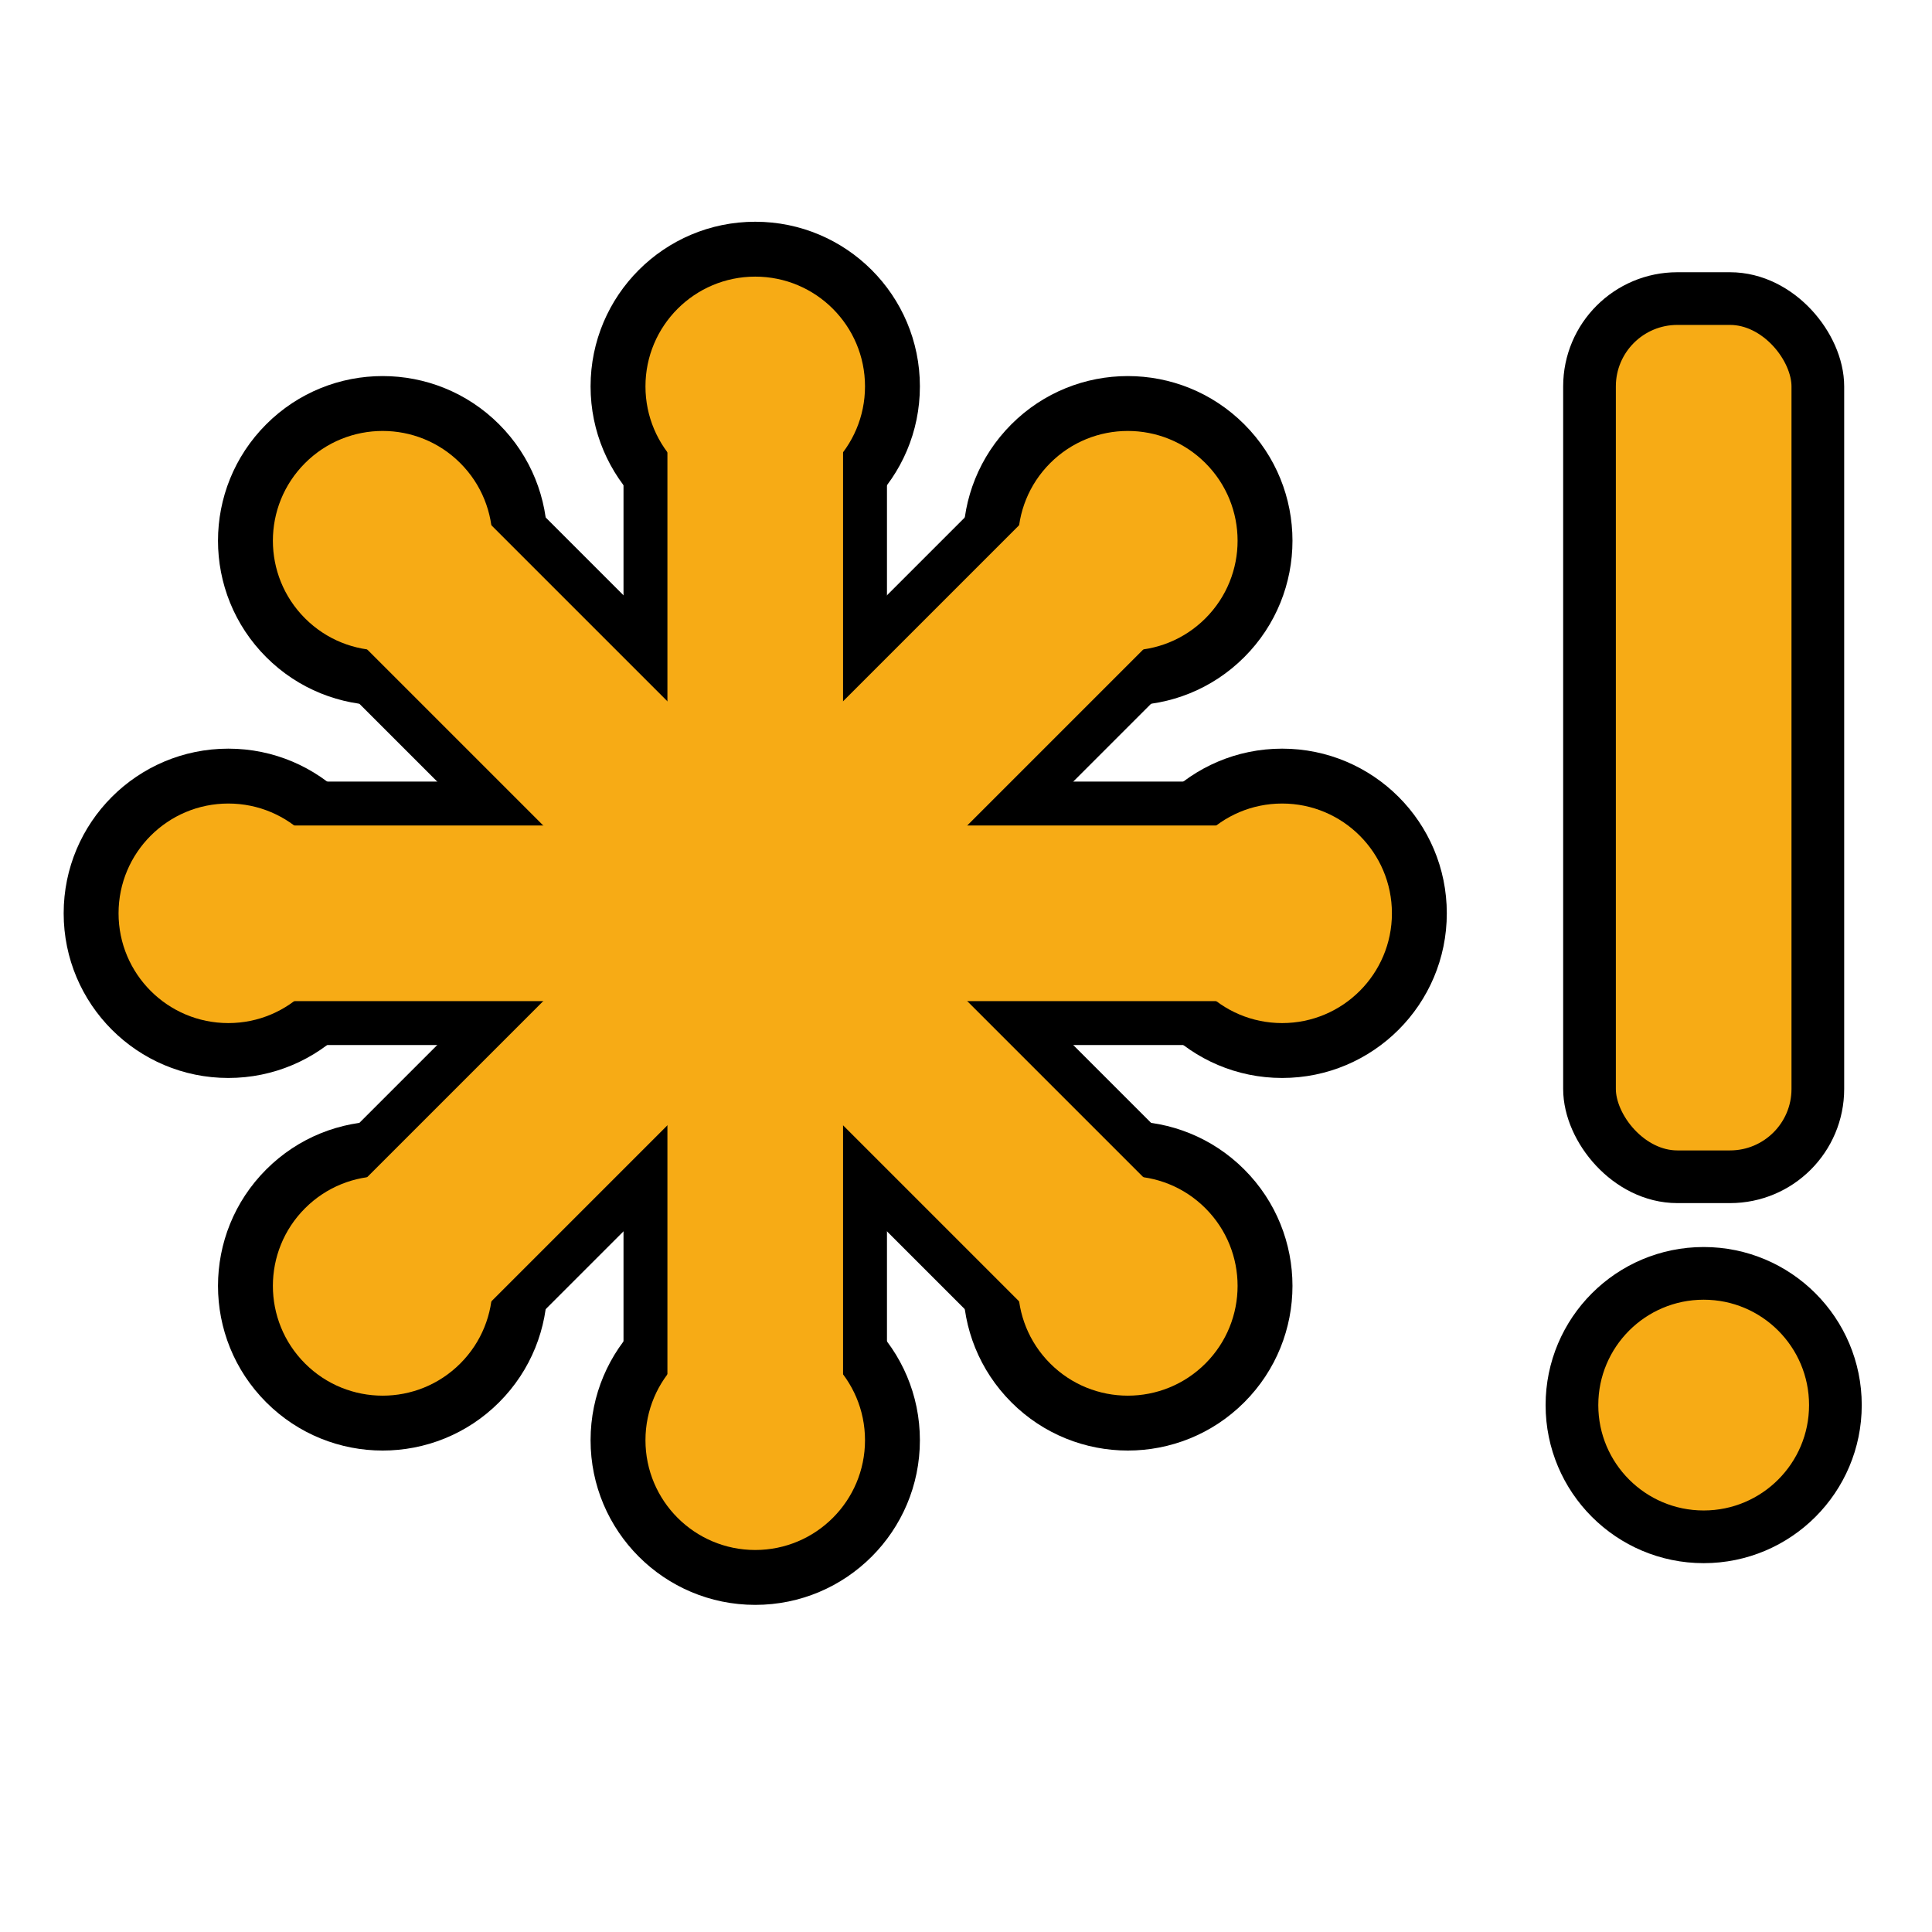 <svg viewBox="7 -2 110 110" xmlns="http://www.w3.org/2000/svg" xmlns:xlink="http://www.w3.org/1999/xlink">
	<defs>
		<marker id="m" markerWidth="1.25" markerHeight="1.25" markerUnits="strokeWidth" viewBox="0 0 10 10" refX="5" refY="5">
			<circle cx="5" cy="5" r="5" fill="rgb(247, 171, 21)"/>
		</marker>
		<marker id="m2" markerWidth="1.25" markerHeight="1.25" markerUnits="strokeWidth" viewBox="0 0 10 10" refX="5" refY="5">
			<circle cx="5" cy="5" r="5" fill="black"/>
		</marker>
	</defs>
	<g id="logo" stroke-width="10" color="rgb(247, 171, 21)" marker-start="url(#m)" marker-end="url(#m)">
		<use xlink:href="#g" stroke-width="15" color="black" marker-start="url(#m2)" marker-end="url(#m2)"/>
		<g id="g" 	stroke="currentColor">
			<line x1="20" y1="50" x2="80" y2="50"/>
			<line x1="50" x2="50" y1="20" y2="80"/>
			<line transform="rotate(45 50 50)" x1="20" y1="50" x2="80" y2="50"/>
			<line transform="rotate(135 50 50)" x1="20" y1="50" x2="80" y2="50"/>
		</g>
	</g>
	<g stroke-width="3" fill="rgb(247, 171, 21)" stroke="black" transform="translate(4 0)">
		<rect x="93.5" y="15" width="13" height="50" rx="5"/>
		<circle cx="100" cy="78" r="7.5"/>
	</g>
</svg>